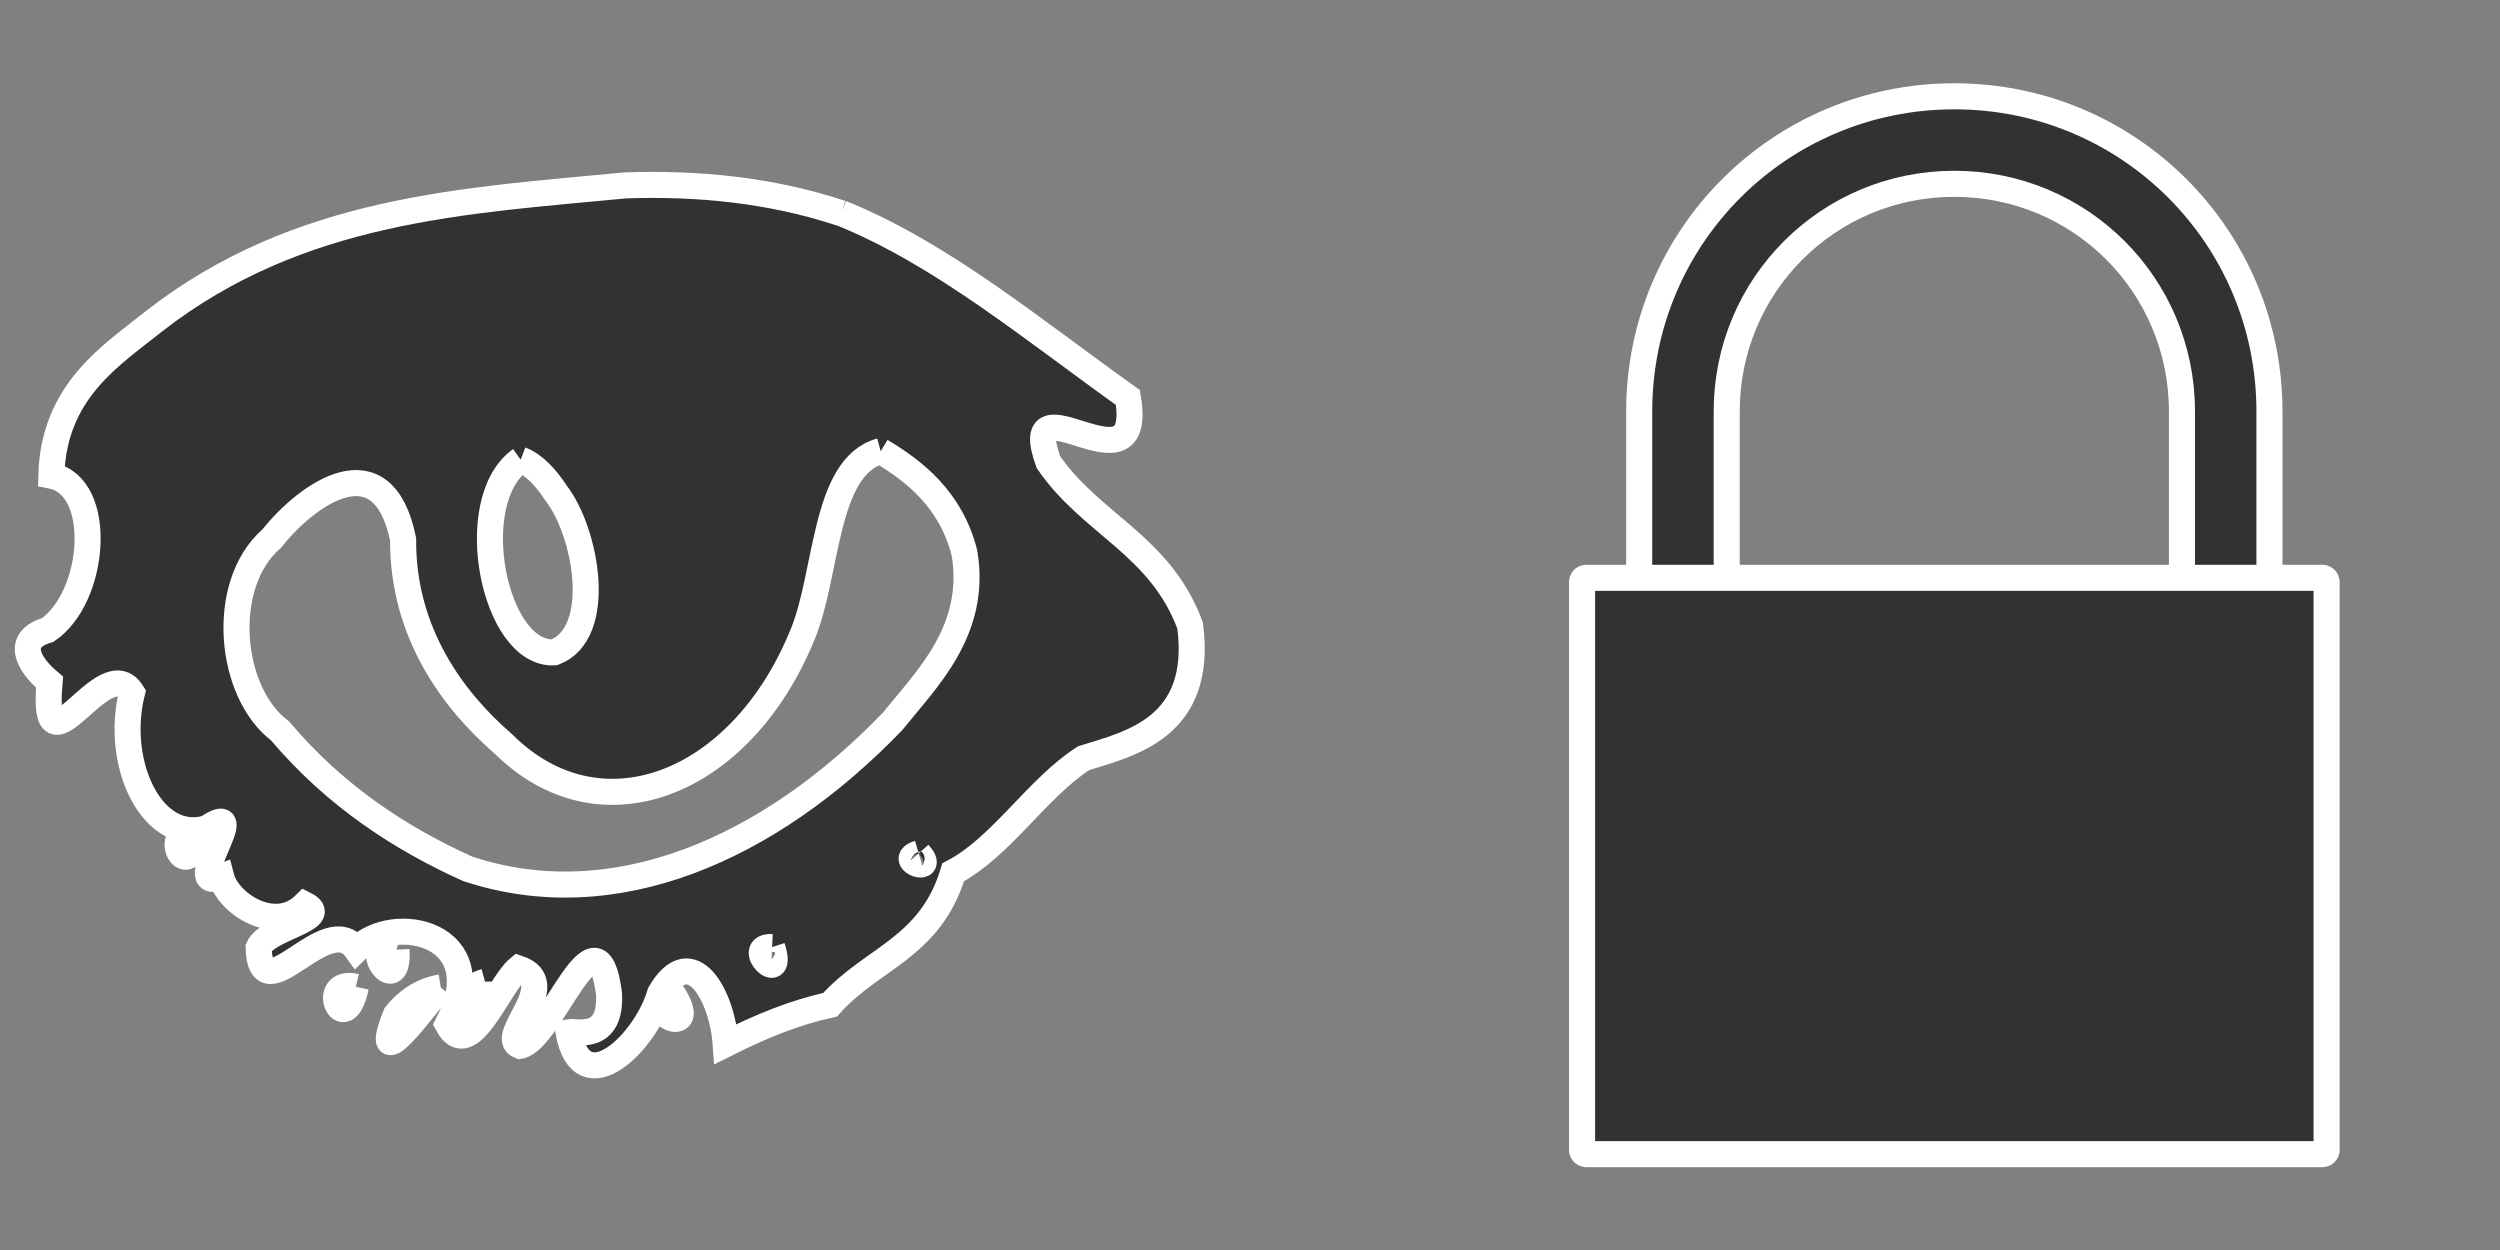 <?xml version="1.0" encoding="UTF-8" standalone="no"?>
<svg
   xmlns:dc="http://purl.org/dc/elements/1.1/"
   xmlns:cc="http://creativecommons.org/ns#"
   xmlns:rdf="http://www.w3.org/1999/02/22-rdf-syntax-ns#"
   xmlns:svg="http://www.w3.org/2000/svg"
   xmlns="http://www.w3.org/2000/svg"
   xmlns:sodipodi="http://sodipodi.sourceforge.net/DTD/sodipodi-0.dtd"
   xmlns:inkscape="http://www.inkscape.org/namespaces/inkscape"
   viewBox="0 0 96 48"
   version="1.1"
   id="svg12"
   sodipodi:docname="layerstatus_10-inverse.svg"
   inkscape:version="0.92.2 5c3e80d, 2017-08-06">
  <rect x="0" y="0" width="96" height="48" fill="#808080" stroke="none"/>
  <defs
     id="defs16" />
  <sodipodi:namedview
     pagecolor="#ffffff"
     bordercolor="#666666"
     borderopacity="1"
     objecttolerance="10"
     gridtolerance="10"
     guidetolerance="10"
     inkscape:pageopacity="0"
     inkscape:pageshadow="2"
     inkscape:window-width="1236"
     inkscape:window-height="780"
     id="namedview14"
     showgrid="false"
     inkscape:zoom="3.1875"
     inkscape:cx="48"
     inkscape:cy="24"
     inkscape:window-x="0"
     inkscape:window-y="0"
     inkscape:window-maximized="0"
     inkscape:current-layer="svg12" />
  <g
     style="fill:#323232;stroke-width:1;stroke-miterlimit:4;stroke-dasharray:none;stroke:#ffffff;stroke-opacity:1;fill-opacity:1"
     id="g10">
    <path
       d="m32.3 8.183c3.864 1.558 7.4 4.51 11.01 7.08.681 3.959-4.305-1-3.052 2.481 1.646 2.402 4.294 3.176 5.443 6.28.51 3.928-2.315 4.537-4.088 5.09-1.782 1.143-3.167 3.419-5.01 4.381-.885 2.923-3.104 3.269-4.727 5.086-1.416.315-2.683.843-4.01 1.511-.128-1.859-1.325-4.01-2.519-1.95-.527 1.862-2.994 4.302-3.52 1.493.303-.05 1.66.387 1.558-1.483-.473-3.656-2.218 1.808-3.423 2.01-.887-.336 1.661-2.395-.054-2.976-.755.621-1.881 3.707-2.718 2.15 1.802-3.514-2.076-4.324-3.503-2.879-1.152-1.617-3.68 2.575-3.757-.068.345-.775 2.853-1.114 1.777-1.655-1.161 1.15-2.951-.042-3.213-1.056-1.633.641 1.313-3.117-.55-1.874-2.065.606-3.565-2.424-2.876-5.205-1.079-1.716-3.519 3.581-3.165-.404-.849-.708-1.318-1.639-.078-2 1.854-1.251 2.187-5.53.145-5.929.085-3.263 2.333-4.636 3.93-5.92 5.588-4.363 11.997-4.637 18.12-5.228 2.774-.093 5.564.172 8.282 1.071m1.515 9.131c-2.204.605-2.023 4.765-3.02 7.097-2.35 5.718-7.751 7.858-11.478 4.139-1.869-1.614-3.866-4.224-3.839-7.842-.776-3.828-3.676-1.755-5.05-.03-2.034 1.774-1.64 5.909.322 7.381 2.123 2.513 4.649 4.142 7.194 5.293 5.641 1.881 11.612-.757 16.329-5.657 1.279-1.597 3.262-3.483 2.76-6.465-.522-2.074-1.952-3.162-3.211-3.915m-13.831.331c-2.226 1.581-1.023 7.529 1.293 7.398 1.933-.742 1.223-4.629.07-6.111-.38-.583-.835-1.088-1.362-1.288m15.284 15.12c-.881.26.726.818 0 0m-5.629 3.596c-1.108-.053.499 1.563 0 0m-3.856 1.737c1.249 1.88-1.361.731 0 0m-18.253-6.202c-.169 2.254-1.534-.018 0 0m7.686 4.567c.114 2.025-1.56-.457 0 0m3.399 1.227c-1.544.428.041 2.514 0 0m-1.7.219c-.514.599-2.774 3.702-1.722 1.048.489-.61 1.103-.948 1.722-1.048m-3.26-.022c-.446 2.094-1.461-.341 0 0"
       id="path2"
       style="stroke-width:1;stroke-miterlimit:4;stroke-dasharray:none;stroke:#ffffff;stroke-opacity:1;fill:#323232;fill-opacity:1" />
    <g
       transform="matrix(.334 0 0 .334 53.55 3.03)"
       style="fill-rule:evenodd;stroke-width:2.996;stroke-miterlimit:4;stroke-dasharray:none;stroke:#ffffff;stroke-opacity:1;fill:#323232;fill-opacity:1"
       id="g8">
      <path
         d="m64.36 2c-20.07 0-36.23 16.16-36.23 36.23v40.26h10.06v-40.26c0-14.496 11.67-26.17 26.17-26.17 14.496 0 26.17 11.67 26.17 26.17v40.26h10.06v-40.26c0-20.07-16.16-36.23-36.23-36.23"
         id="path4"
         style="stroke-width:2.996;stroke-miterlimit:4;stroke-dasharray:none;stroke:#ffffff;stroke-opacity:1;fill:#323232;fill-opacity:1" />
      <path
         d="m22.06 57.36h84.6a.5 .5 0 0 1 .5 .5v65.26a.5 .5 0 0 1 -.5 .5h-84.6a.5 .5 0 0 1 -.5 -.5v-65.26a.5 .5 0 0 1 .5 -.5"
         id="path6"
         style="stroke-width:2.996;stroke-miterlimit:4;stroke-dasharray:none;stroke:#ffffff;stroke-opacity:1;fill:#323232;fill-opacity:1" />
    </g>
  </g>
</svg>
